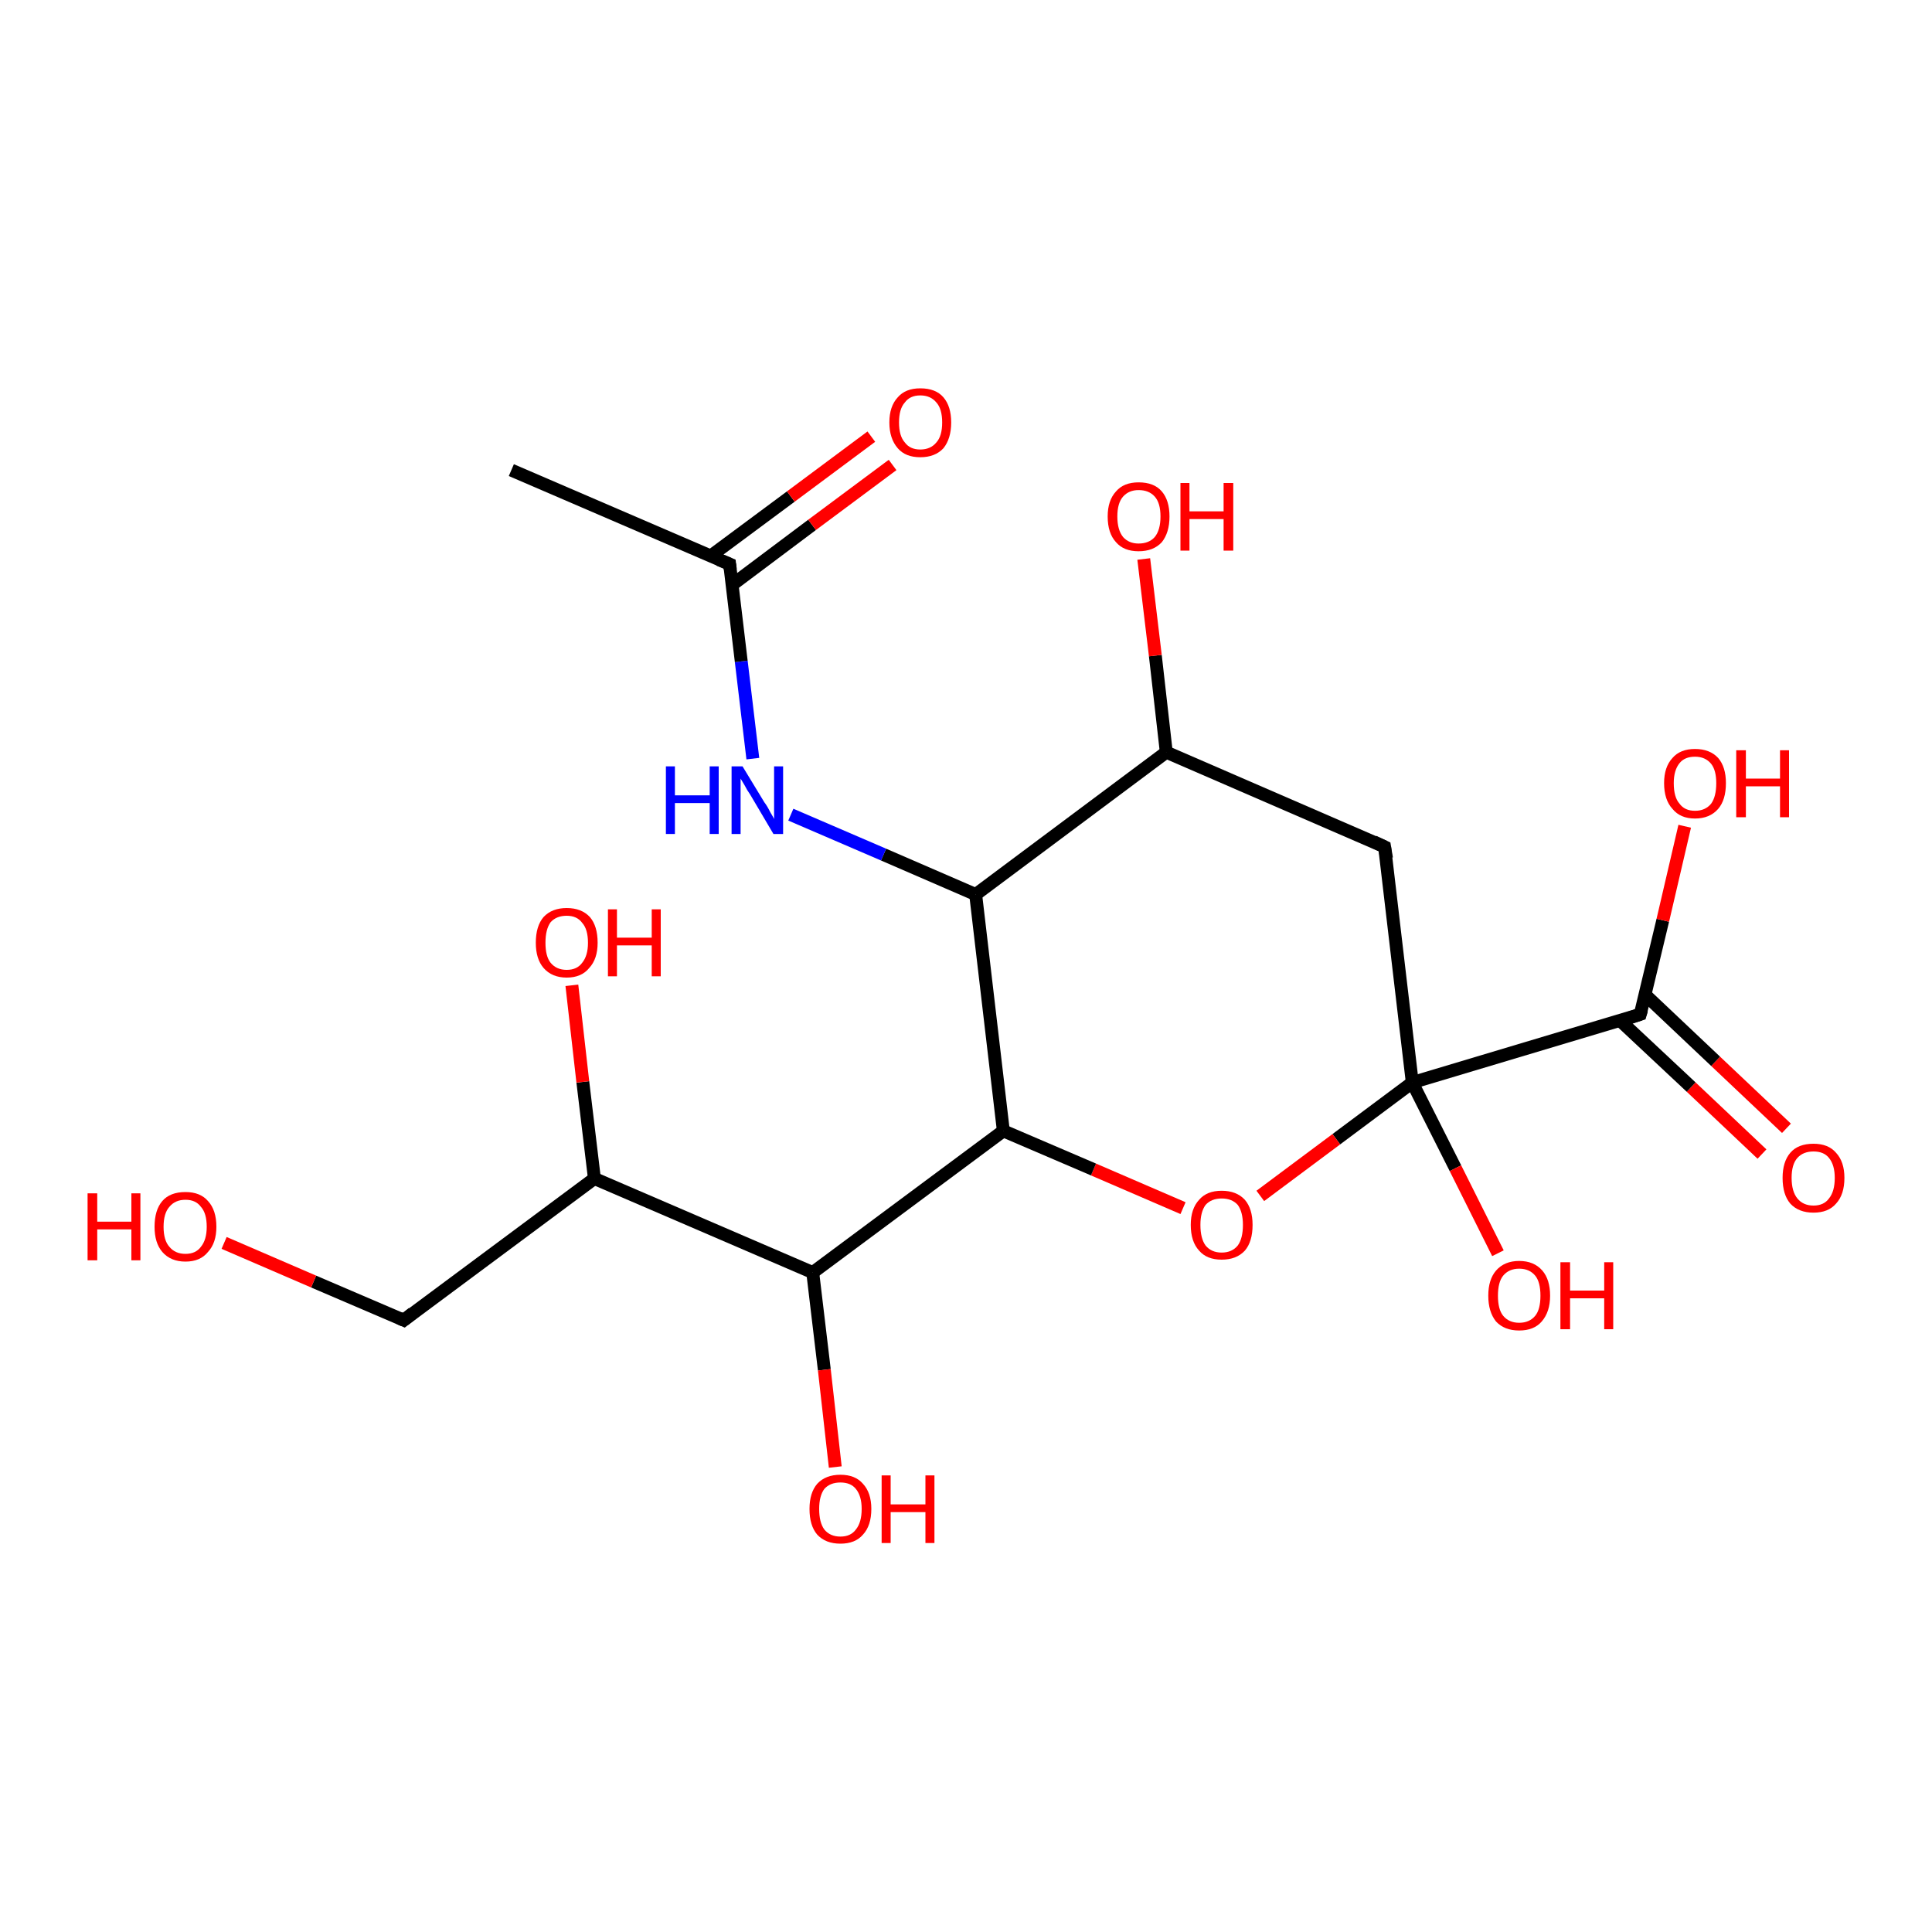<?xml version='1.0' encoding='iso-8859-1'?>
<svg version='1.1' baseProfile='full'
              xmlns='http://www.w3.org/2000/svg'
                      xmlns:rdkit='http://www.rdkit.org/xml'
                      xmlns:xlink='http://www.w3.org/1999/xlink'
                  xml:space='preserve'
width='300px' height='300px' viewBox='0 0 300 300'>
<!-- END OF HEADER -->
<rect style='opacity:1.0;fill:#FFFFFF;stroke:none' width='300.0' height='300.0' x='0.0' y='0.0'> </rect>
<path class='bond-0 atom-0 atom-1' d='M 273.6,179.2 L 262.6,168.8' style='fill:none;fill-rule:evenodd;stroke:#FF0000;stroke-width:2.0px;stroke-linecap:butt;stroke-linejoin:miter;stroke-opacity:1' />
<path class='bond-0 atom-0 atom-1' d='M 262.6,168.8 L 251.6,158.5' style='fill:none;fill-rule:evenodd;stroke:#000000;stroke-width:2.0px;stroke-linecap:butt;stroke-linejoin:miter;stroke-opacity:1' />
<path class='bond-0 atom-0 atom-1' d='M 277.4,175.2 L 266.4,164.8' style='fill:none;fill-rule:evenodd;stroke:#FF0000;stroke-width:2.0px;stroke-linecap:butt;stroke-linejoin:miter;stroke-opacity:1' />
<path class='bond-0 atom-0 atom-1' d='M 266.4,164.8 L 255.4,154.4' style='fill:none;fill-rule:evenodd;stroke:#000000;stroke-width:2.0px;stroke-linecap:butt;stroke-linejoin:miter;stroke-opacity:1' />
<path class='bond-1 atom-1 atom-2' d='M 254.7,157.5 L 258.2,142.9' style='fill:none;fill-rule:evenodd;stroke:#000000;stroke-width:2.0px;stroke-linecap:butt;stroke-linejoin:miter;stroke-opacity:1' />
<path class='bond-1 atom-1 atom-2' d='M 258.2,142.9 L 261.6,128.3' style='fill:none;fill-rule:evenodd;stroke:#FF0000;stroke-width:2.0px;stroke-linecap:butt;stroke-linejoin:miter;stroke-opacity:1' />
<path class='bond-2 atom-1 atom-3' d='M 254.7,157.5 L 219.3,168.1' style='fill:none;fill-rule:evenodd;stroke:#000000;stroke-width:2.0px;stroke-linecap:butt;stroke-linejoin:miter;stroke-opacity:1' />
<path class='bond-3 atom-3 atom-4' d='M 219.3,168.1 L 226.0,181.4' style='fill:none;fill-rule:evenodd;stroke:#000000;stroke-width:2.0px;stroke-linecap:butt;stroke-linejoin:miter;stroke-opacity:1' />
<path class='bond-3 atom-3 atom-4' d='M 226.0,181.4 L 232.6,194.6' style='fill:none;fill-rule:evenodd;stroke:#FF0000;stroke-width:2.0px;stroke-linecap:butt;stroke-linejoin:miter;stroke-opacity:1' />
<path class='bond-4 atom-3 atom-5' d='M 219.3,168.1 L 207.5,176.9' style='fill:none;fill-rule:evenodd;stroke:#000000;stroke-width:2.0px;stroke-linecap:butt;stroke-linejoin:miter;stroke-opacity:1' />
<path class='bond-4 atom-3 atom-5' d='M 207.5,176.9 L 195.7,185.7' style='fill:none;fill-rule:evenodd;stroke:#FF0000;stroke-width:2.0px;stroke-linecap:butt;stroke-linejoin:miter;stroke-opacity:1' />
<path class='bond-5 atom-5 atom-6' d='M 183.7,187.6 L 169.8,181.6' style='fill:none;fill-rule:evenodd;stroke:#FF0000;stroke-width:2.0px;stroke-linecap:butt;stroke-linejoin:miter;stroke-opacity:1' />
<path class='bond-5 atom-5 atom-6' d='M 169.8,181.6 L 155.8,175.6' style='fill:none;fill-rule:evenodd;stroke:#000000;stroke-width:2.0px;stroke-linecap:butt;stroke-linejoin:miter;stroke-opacity:1' />
<path class='bond-6 atom-6 atom-7' d='M 155.8,175.6 L 126.2,197.6' style='fill:none;fill-rule:evenodd;stroke:#000000;stroke-width:2.0px;stroke-linecap:butt;stroke-linejoin:miter;stroke-opacity:1' />
<path class='bond-7 atom-7 atom-8' d='M 126.2,197.6 L 128.0,212.7' style='fill:none;fill-rule:evenodd;stroke:#000000;stroke-width:2.0px;stroke-linecap:butt;stroke-linejoin:miter;stroke-opacity:1' />
<path class='bond-7 atom-7 atom-8' d='M 128.0,212.7 L 129.7,227.8' style='fill:none;fill-rule:evenodd;stroke:#FF0000;stroke-width:2.0px;stroke-linecap:butt;stroke-linejoin:miter;stroke-opacity:1' />
<path class='bond-8 atom-7 atom-9' d='M 126.2,197.6 L 92.3,183.0' style='fill:none;fill-rule:evenodd;stroke:#000000;stroke-width:2.0px;stroke-linecap:butt;stroke-linejoin:miter;stroke-opacity:1' />
<path class='bond-9 atom-9 atom-10' d='M 92.3,183.0 L 90.5,168.0' style='fill:none;fill-rule:evenodd;stroke:#000000;stroke-width:2.0px;stroke-linecap:butt;stroke-linejoin:miter;stroke-opacity:1' />
<path class='bond-9 atom-9 atom-10' d='M 90.5,168.0 L 88.8,153.0' style='fill:none;fill-rule:evenodd;stroke:#FF0000;stroke-width:2.0px;stroke-linecap:butt;stroke-linejoin:miter;stroke-opacity:1' />
<path class='bond-10 atom-9 atom-11' d='M 92.3,183.0 L 62.7,205.0' style='fill:none;fill-rule:evenodd;stroke:#000000;stroke-width:2.0px;stroke-linecap:butt;stroke-linejoin:miter;stroke-opacity:1' />
<path class='bond-11 atom-11 atom-12' d='M 62.7,205.0 L 48.7,199.0' style='fill:none;fill-rule:evenodd;stroke:#000000;stroke-width:2.0px;stroke-linecap:butt;stroke-linejoin:miter;stroke-opacity:1' />
<path class='bond-11 atom-11 atom-12' d='M 48.7,199.0 L 34.8,193.0' style='fill:none;fill-rule:evenodd;stroke:#FF0000;stroke-width:2.0px;stroke-linecap:butt;stroke-linejoin:miter;stroke-opacity:1' />
<path class='bond-12 atom-6 atom-13' d='M 155.8,175.6 L 151.5,138.9' style='fill:none;fill-rule:evenodd;stroke:#000000;stroke-width:2.0px;stroke-linecap:butt;stroke-linejoin:miter;stroke-opacity:1' />
<path class='bond-13 atom-13 atom-14' d='M 151.5,138.9 L 137.2,132.7' style='fill:none;fill-rule:evenodd;stroke:#000000;stroke-width:2.0px;stroke-linecap:butt;stroke-linejoin:miter;stroke-opacity:1' />
<path class='bond-13 atom-13 atom-14' d='M 137.2,132.7 L 122.8,126.5' style='fill:none;fill-rule:evenodd;stroke:#0000FF;stroke-width:2.0px;stroke-linecap:butt;stroke-linejoin:miter;stroke-opacity:1' />
<path class='bond-14 atom-14 atom-15' d='M 116.9,117.8 L 115.1,102.7' style='fill:none;fill-rule:evenodd;stroke:#0000FF;stroke-width:2.0px;stroke-linecap:butt;stroke-linejoin:miter;stroke-opacity:1' />
<path class='bond-14 atom-14 atom-15' d='M 115.1,102.7 L 113.3,87.6' style='fill:none;fill-rule:evenodd;stroke:#000000;stroke-width:2.0px;stroke-linecap:butt;stroke-linejoin:miter;stroke-opacity:1' />
<path class='bond-15 atom-15 atom-16' d='M 113.7,90.8 L 126.1,81.5' style='fill:none;fill-rule:evenodd;stroke:#000000;stroke-width:2.0px;stroke-linecap:butt;stroke-linejoin:miter;stroke-opacity:1' />
<path class='bond-15 atom-15 atom-16' d='M 126.1,81.5 L 138.6,72.2' style='fill:none;fill-rule:evenodd;stroke:#FF0000;stroke-width:2.0px;stroke-linecap:butt;stroke-linejoin:miter;stroke-opacity:1' />
<path class='bond-15 atom-15 atom-16' d='M 110.4,86.3 L 122.8,77.1' style='fill:none;fill-rule:evenodd;stroke:#000000;stroke-width:2.0px;stroke-linecap:butt;stroke-linejoin:miter;stroke-opacity:1' />
<path class='bond-15 atom-15 atom-16' d='M 122.8,77.1 L 135.3,67.8' style='fill:none;fill-rule:evenodd;stroke:#FF0000;stroke-width:2.0px;stroke-linecap:butt;stroke-linejoin:miter;stroke-opacity:1' />
<path class='bond-16 atom-15 atom-17' d='M 113.3,87.6 L 79.4,73.0' style='fill:none;fill-rule:evenodd;stroke:#000000;stroke-width:2.0px;stroke-linecap:butt;stroke-linejoin:miter;stroke-opacity:1' />
<path class='bond-17 atom-13 atom-18' d='M 151.5,138.9 L 181.1,116.8' style='fill:none;fill-rule:evenodd;stroke:#000000;stroke-width:2.0px;stroke-linecap:butt;stroke-linejoin:miter;stroke-opacity:1' />
<path class='bond-18 atom-18 atom-19' d='M 181.1,116.8 L 179.4,101.8' style='fill:none;fill-rule:evenodd;stroke:#000000;stroke-width:2.0px;stroke-linecap:butt;stroke-linejoin:miter;stroke-opacity:1' />
<path class='bond-18 atom-18 atom-19' d='M 179.4,101.8 L 177.6,86.8' style='fill:none;fill-rule:evenodd;stroke:#FF0000;stroke-width:2.0px;stroke-linecap:butt;stroke-linejoin:miter;stroke-opacity:1' />
<path class='bond-19 atom-18 atom-20' d='M 181.1,116.8 L 215.0,131.5' style='fill:none;fill-rule:evenodd;stroke:#000000;stroke-width:2.0px;stroke-linecap:butt;stroke-linejoin:miter;stroke-opacity:1' />
<path class='bond-20 atom-20 atom-3' d='M 215.0,131.5 L 219.3,168.1' style='fill:none;fill-rule:evenodd;stroke:#000000;stroke-width:2.0px;stroke-linecap:butt;stroke-linejoin:miter;stroke-opacity:1' />
<path d='M 254.9,156.8 L 254.7,157.5 L 252.9,158.1' style='fill:none;stroke:#000000;stroke-width:2.0px;stroke-linecap:butt;stroke-linejoin:miter;stroke-opacity:1;' />
<path d='M 64.1,203.9 L 62.7,205.0 L 62.0,204.7' style='fill:none;stroke:#000000;stroke-width:2.0px;stroke-linecap:butt;stroke-linejoin:miter;stroke-opacity:1;' />
<path d='M 113.4,88.4 L 113.3,87.6 L 111.6,86.9' style='fill:none;stroke:#000000;stroke-width:2.0px;stroke-linecap:butt;stroke-linejoin:miter;stroke-opacity:1;' />
<path d='M 213.3,130.7 L 215.0,131.5 L 215.3,133.3' style='fill:none;stroke:#000000;stroke-width:2.0px;stroke-linecap:butt;stroke-linejoin:miter;stroke-opacity:1;' />
<path class='atom-0' d='M 276.8 182.9
Q 276.8 180.4, 278.0 179.0
Q 279.2 177.6, 281.6 177.6
Q 283.9 177.6, 285.1 179.0
Q 286.4 180.4, 286.4 182.9
Q 286.4 185.5, 285.1 186.9
Q 283.9 188.3, 281.6 188.3
Q 279.3 188.3, 278.0 186.9
Q 276.8 185.5, 276.8 182.9
M 281.6 187.2
Q 283.2 187.2, 284.0 186.1
Q 284.9 185.0, 284.9 182.9
Q 284.9 180.9, 284.0 179.8
Q 283.2 178.8, 281.6 178.8
Q 280.0 178.8, 279.1 179.8
Q 278.2 180.8, 278.2 182.9
Q 278.2 185.0, 279.1 186.1
Q 280.0 187.2, 281.6 187.2
' fill='#FF0000'/>
<path class='atom-2' d='M 258.4 121.6
Q 258.4 119.1, 259.7 117.7
Q 260.9 116.3, 263.2 116.3
Q 265.5 116.3, 266.8 117.7
Q 268.0 119.1, 268.0 121.6
Q 268.0 124.2, 266.8 125.6
Q 265.5 127.1, 263.2 127.1
Q 260.9 127.1, 259.7 125.6
Q 258.4 124.2, 258.4 121.6
M 263.2 125.9
Q 264.8 125.9, 265.7 124.8
Q 266.5 123.7, 266.5 121.6
Q 266.5 119.6, 265.7 118.6
Q 264.8 117.5, 263.2 117.5
Q 261.6 117.5, 260.8 118.5
Q 259.9 119.6, 259.9 121.6
Q 259.9 123.8, 260.8 124.8
Q 261.6 125.9, 263.2 125.9
' fill='#FF0000'/>
<path class='atom-2' d='M 269.6 116.5
L 271.1 116.5
L 271.1 120.9
L 276.4 120.9
L 276.4 116.5
L 277.8 116.5
L 277.8 126.9
L 276.4 126.9
L 276.4 122.1
L 271.1 122.1
L 271.1 126.9
L 269.6 126.9
L 269.6 116.5
' fill='#FF0000'/>
<path class='atom-4' d='M 231.1 201.2
Q 231.1 198.7, 232.3 197.3
Q 233.6 195.8, 235.9 195.8
Q 238.2 195.8, 239.5 197.3
Q 240.7 198.7, 240.7 201.2
Q 240.7 203.7, 239.4 205.2
Q 238.2 206.6, 235.9 206.6
Q 233.6 206.6, 232.3 205.2
Q 231.1 203.7, 231.1 201.2
M 235.9 205.4
Q 237.5 205.4, 238.4 204.3
Q 239.2 203.3, 239.2 201.2
Q 239.2 199.1, 238.4 198.1
Q 237.5 197.0, 235.9 197.0
Q 234.3 197.0, 233.4 198.1
Q 232.6 199.1, 232.6 201.2
Q 232.6 203.3, 233.4 204.3
Q 234.3 205.4, 235.9 205.4
' fill='#FF0000'/>
<path class='atom-4' d='M 242.3 196.0
L 243.8 196.0
L 243.8 200.4
L 249.1 200.4
L 249.1 196.0
L 250.5 196.0
L 250.5 206.4
L 249.1 206.4
L 249.1 201.6
L 243.8 201.6
L 243.8 206.4
L 242.3 206.4
L 242.3 196.0
' fill='#FF0000'/>
<path class='atom-5' d='M 184.9 190.2
Q 184.9 187.7, 186.2 186.3
Q 187.4 184.9, 189.7 184.9
Q 192.0 184.9, 193.3 186.3
Q 194.5 187.7, 194.5 190.2
Q 194.5 192.8, 193.3 194.2
Q 192.0 195.6, 189.7 195.6
Q 187.4 195.6, 186.2 194.2
Q 184.9 192.8, 184.9 190.2
M 189.7 194.5
Q 191.3 194.5, 192.2 193.4
Q 193.0 192.3, 193.0 190.2
Q 193.0 188.2, 192.2 187.1
Q 191.3 186.1, 189.7 186.1
Q 188.1 186.1, 187.2 187.1
Q 186.4 188.2, 186.4 190.2
Q 186.4 192.3, 187.2 193.4
Q 188.1 194.5, 189.7 194.5
' fill='#FF0000'/>
<path class='atom-8' d='M 125.7 234.3
Q 125.7 231.8, 126.9 230.4
Q 128.2 229.0, 130.5 229.0
Q 132.8 229.0, 134.0 230.4
Q 135.3 231.8, 135.3 234.3
Q 135.3 236.9, 134.0 238.3
Q 132.8 239.7, 130.5 239.7
Q 128.2 239.7, 126.9 238.3
Q 125.7 236.9, 125.7 234.3
M 130.5 238.6
Q 132.1 238.6, 132.9 237.5
Q 133.8 236.4, 133.8 234.3
Q 133.8 232.3, 132.9 231.2
Q 132.1 230.2, 130.5 230.2
Q 128.9 230.2, 128.0 231.2
Q 127.2 232.3, 127.2 234.3
Q 127.2 236.4, 128.0 237.5
Q 128.9 238.6, 130.5 238.6
' fill='#FF0000'/>
<path class='atom-8' d='M 136.9 229.1
L 138.3 229.1
L 138.3 233.6
L 143.7 233.6
L 143.7 229.1
L 145.1 229.1
L 145.1 239.6
L 143.7 239.6
L 143.7 234.8
L 138.3 234.8
L 138.3 239.6
L 136.9 239.6
L 136.9 229.1
' fill='#FF0000'/>
<path class='atom-10' d='M 83.2 146.4
Q 83.2 143.8, 84.4 142.4
Q 85.7 141.0, 88.0 141.0
Q 90.3 141.0, 91.6 142.4
Q 92.8 143.8, 92.8 146.4
Q 92.8 148.9, 91.5 150.3
Q 90.3 151.8, 88.0 151.8
Q 85.7 151.8, 84.4 150.3
Q 83.2 148.9, 83.2 146.4
M 88.0 150.6
Q 89.6 150.6, 90.4 149.5
Q 91.3 148.4, 91.3 146.4
Q 91.3 144.3, 90.4 143.3
Q 89.6 142.2, 88.0 142.2
Q 86.4 142.2, 85.5 143.2
Q 84.7 144.3, 84.7 146.4
Q 84.7 148.5, 85.5 149.5
Q 86.4 150.6, 88.0 150.6
' fill='#FF0000'/>
<path class='atom-10' d='M 94.4 141.2
L 95.8 141.2
L 95.8 145.6
L 101.2 145.6
L 101.2 141.2
L 102.6 141.2
L 102.6 151.6
L 101.2 151.6
L 101.2 146.8
L 95.8 146.8
L 95.8 151.6
L 94.4 151.6
L 94.4 141.2
' fill='#FF0000'/>
<path class='atom-12' d='M 13.6 185.3
L 15.1 185.3
L 15.1 189.7
L 20.4 189.7
L 20.4 185.3
L 21.8 185.3
L 21.8 195.7
L 20.4 195.7
L 20.4 190.9
L 15.1 190.9
L 15.1 195.7
L 13.6 195.7
L 13.6 185.3
' fill='#FF0000'/>
<path class='atom-12' d='M 24.0 190.5
Q 24.0 187.9, 25.2 186.5
Q 26.4 185.1, 28.8 185.1
Q 31.1 185.1, 32.3 186.5
Q 33.6 187.9, 33.6 190.5
Q 33.6 193.0, 32.3 194.4
Q 31.1 195.9, 28.8 195.9
Q 26.5 195.9, 25.2 194.4
Q 24.0 193.0, 24.0 190.5
M 28.8 194.7
Q 30.4 194.7, 31.2 193.6
Q 32.1 192.5, 32.1 190.5
Q 32.1 188.4, 31.2 187.4
Q 30.4 186.3, 28.8 186.3
Q 27.2 186.3, 26.3 187.4
Q 25.4 188.4, 25.4 190.5
Q 25.4 192.6, 26.3 193.6
Q 27.2 194.7, 28.8 194.7
' fill='#FF0000'/>
<path class='atom-14' d='M 103.4 119.0
L 104.8 119.0
L 104.8 123.5
L 110.2 123.5
L 110.2 119.0
L 111.6 119.0
L 111.6 129.5
L 110.2 129.5
L 110.2 124.7
L 104.8 124.7
L 104.8 129.5
L 103.4 129.5
L 103.4 119.0
' fill='#0000FF'/>
<path class='atom-14' d='M 115.3 119.0
L 118.7 124.6
Q 119.1 125.1, 119.6 126.1
Q 120.2 127.1, 120.2 127.2
L 120.2 119.0
L 121.6 119.0
L 121.6 129.5
L 120.1 129.5
L 116.5 123.4
Q 116.0 122.7, 115.6 121.9
Q 115.1 121.1, 115.0 120.9
L 115.0 129.5
L 113.6 129.5
L 113.6 119.0
L 115.3 119.0
' fill='#0000FF'/>
<path class='atom-16' d='M 138.1 65.6
Q 138.1 63.1, 139.4 61.7
Q 140.6 60.3, 142.9 60.3
Q 145.3 60.3, 146.5 61.7
Q 147.7 63.1, 147.7 65.6
Q 147.7 68.1, 146.5 69.6
Q 145.2 71.0, 142.9 71.0
Q 140.6 71.0, 139.4 69.6
Q 138.1 68.1, 138.1 65.6
M 142.9 69.8
Q 144.5 69.8, 145.4 68.7
Q 146.3 67.7, 146.3 65.6
Q 146.3 63.5, 145.4 62.5
Q 144.5 61.4, 142.9 61.4
Q 141.3 61.4, 140.5 62.5
Q 139.6 63.5, 139.6 65.6
Q 139.6 67.7, 140.5 68.7
Q 141.3 69.8, 142.9 69.8
' fill='#FF0000'/>
<path class='atom-19' d='M 172.0 80.2
Q 172.0 77.7, 173.3 76.3
Q 174.5 74.9, 176.8 74.9
Q 179.2 74.9, 180.4 76.3
Q 181.6 77.7, 181.6 80.2
Q 181.6 82.7, 180.4 84.2
Q 179.1 85.6, 176.8 85.6
Q 174.5 85.6, 173.3 84.2
Q 172.0 82.8, 172.0 80.2
M 176.8 84.4
Q 178.4 84.4, 179.3 83.4
Q 180.2 82.3, 180.2 80.2
Q 180.2 78.1, 179.3 77.1
Q 178.4 76.1, 176.8 76.1
Q 175.3 76.1, 174.4 77.1
Q 173.5 78.1, 173.5 80.2
Q 173.5 82.3, 174.4 83.4
Q 175.3 84.4, 176.8 84.4
' fill='#FF0000'/>
<path class='atom-19' d='M 183.3 75.0
L 184.7 75.0
L 184.7 79.4
L 190.0 79.4
L 190.0 75.0
L 191.5 75.0
L 191.5 85.5
L 190.0 85.5
L 190.0 80.6
L 184.7 80.6
L 184.7 85.5
L 183.3 85.5
L 183.3 75.0
' fill='#FF0000'/>
</svg>
